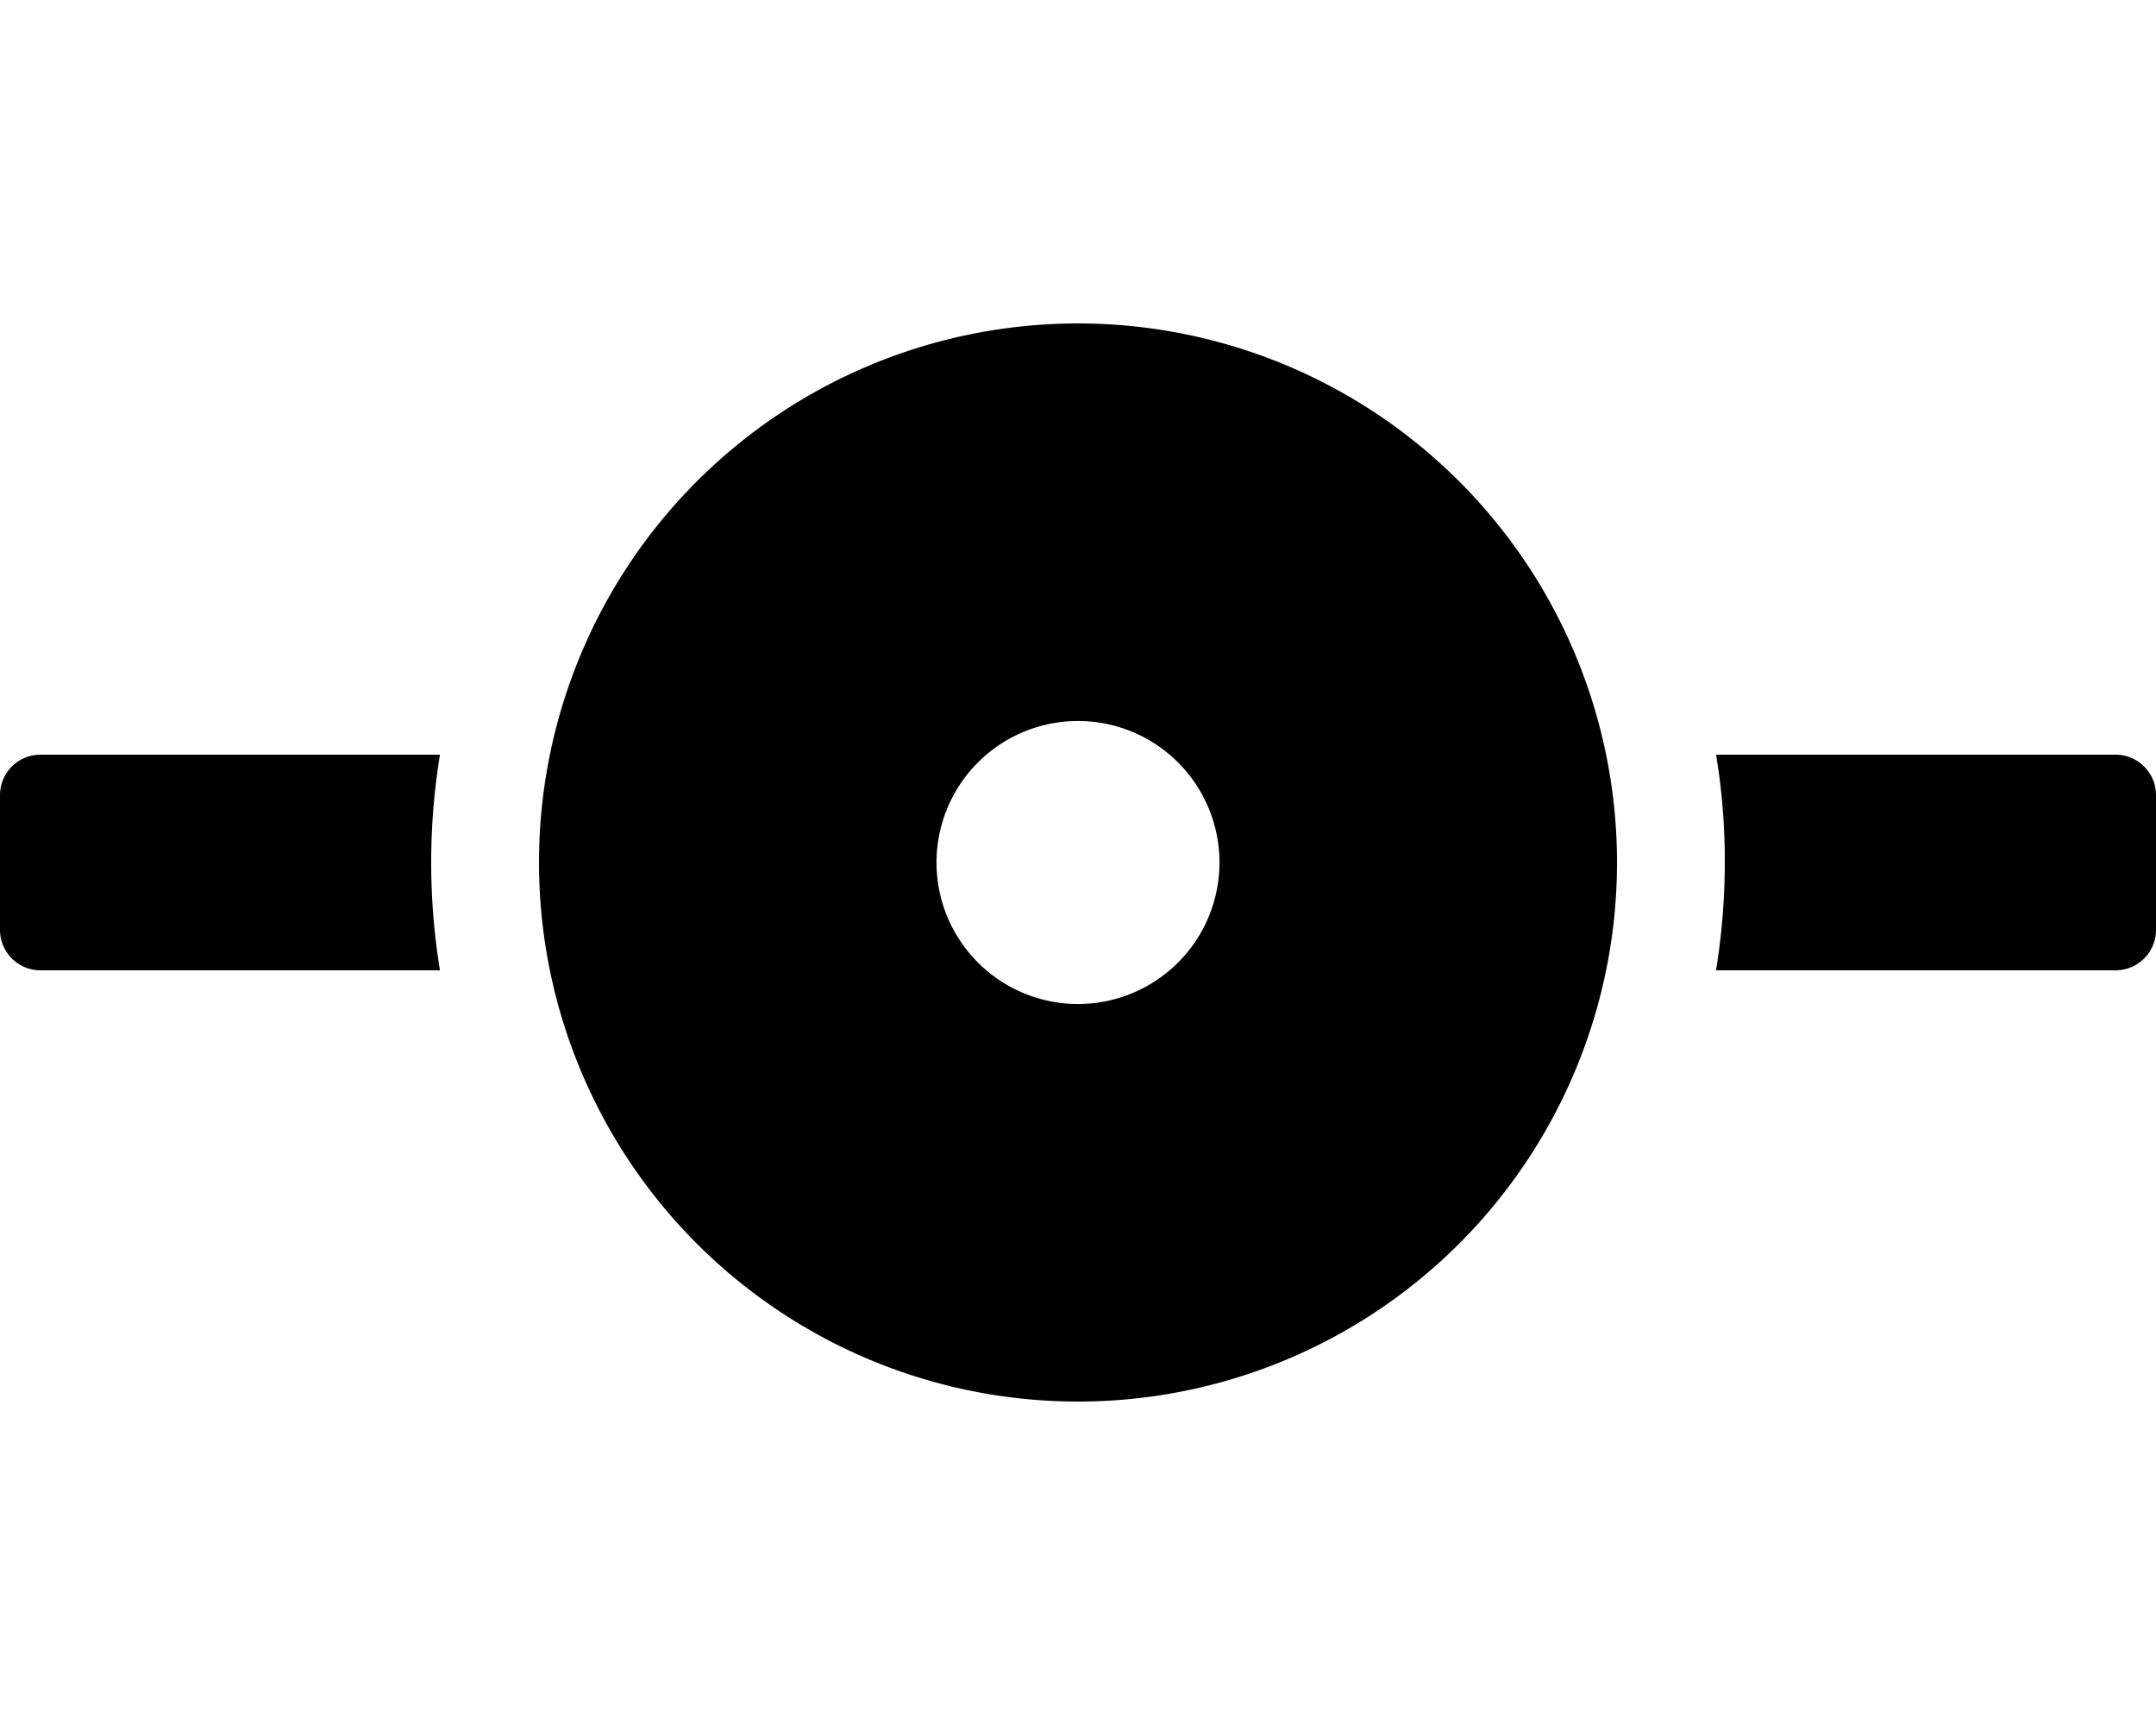 <svg aria-hidden="true" focusable="false" data-prefix="fad" data-icon="code-commit" role="img" xmlns="http://www.w3.org/2000/svg" viewBox="0 0 640 512" class="svg-inline--fa fa-code-commit fa-w-20"><g class="fa-group"><path fill="currentColor" d="M628 224H509.4a189.29 189.29 0 0 1 2.6 32 200.23 200.23 0 0 1-2.6 32H628a12 12 0 0 0 12-12v-40a12 12 0 0 0-12-12zm-616 0a12 12 0 0 0-12 12v40a12 12 0 0 0 12 12h118.6a198.22 198.22 0 0 1 0-64z" class="fa-secondary"></path><path fill="currentColor" d="M320 96a160 160 0 1 0 160 160A160 160 0 0 0 320 96zm0 202a42 42 0 1 1 42-42 42 42 0 0 1-42 42z" class="fa-primary"></path></g></svg>